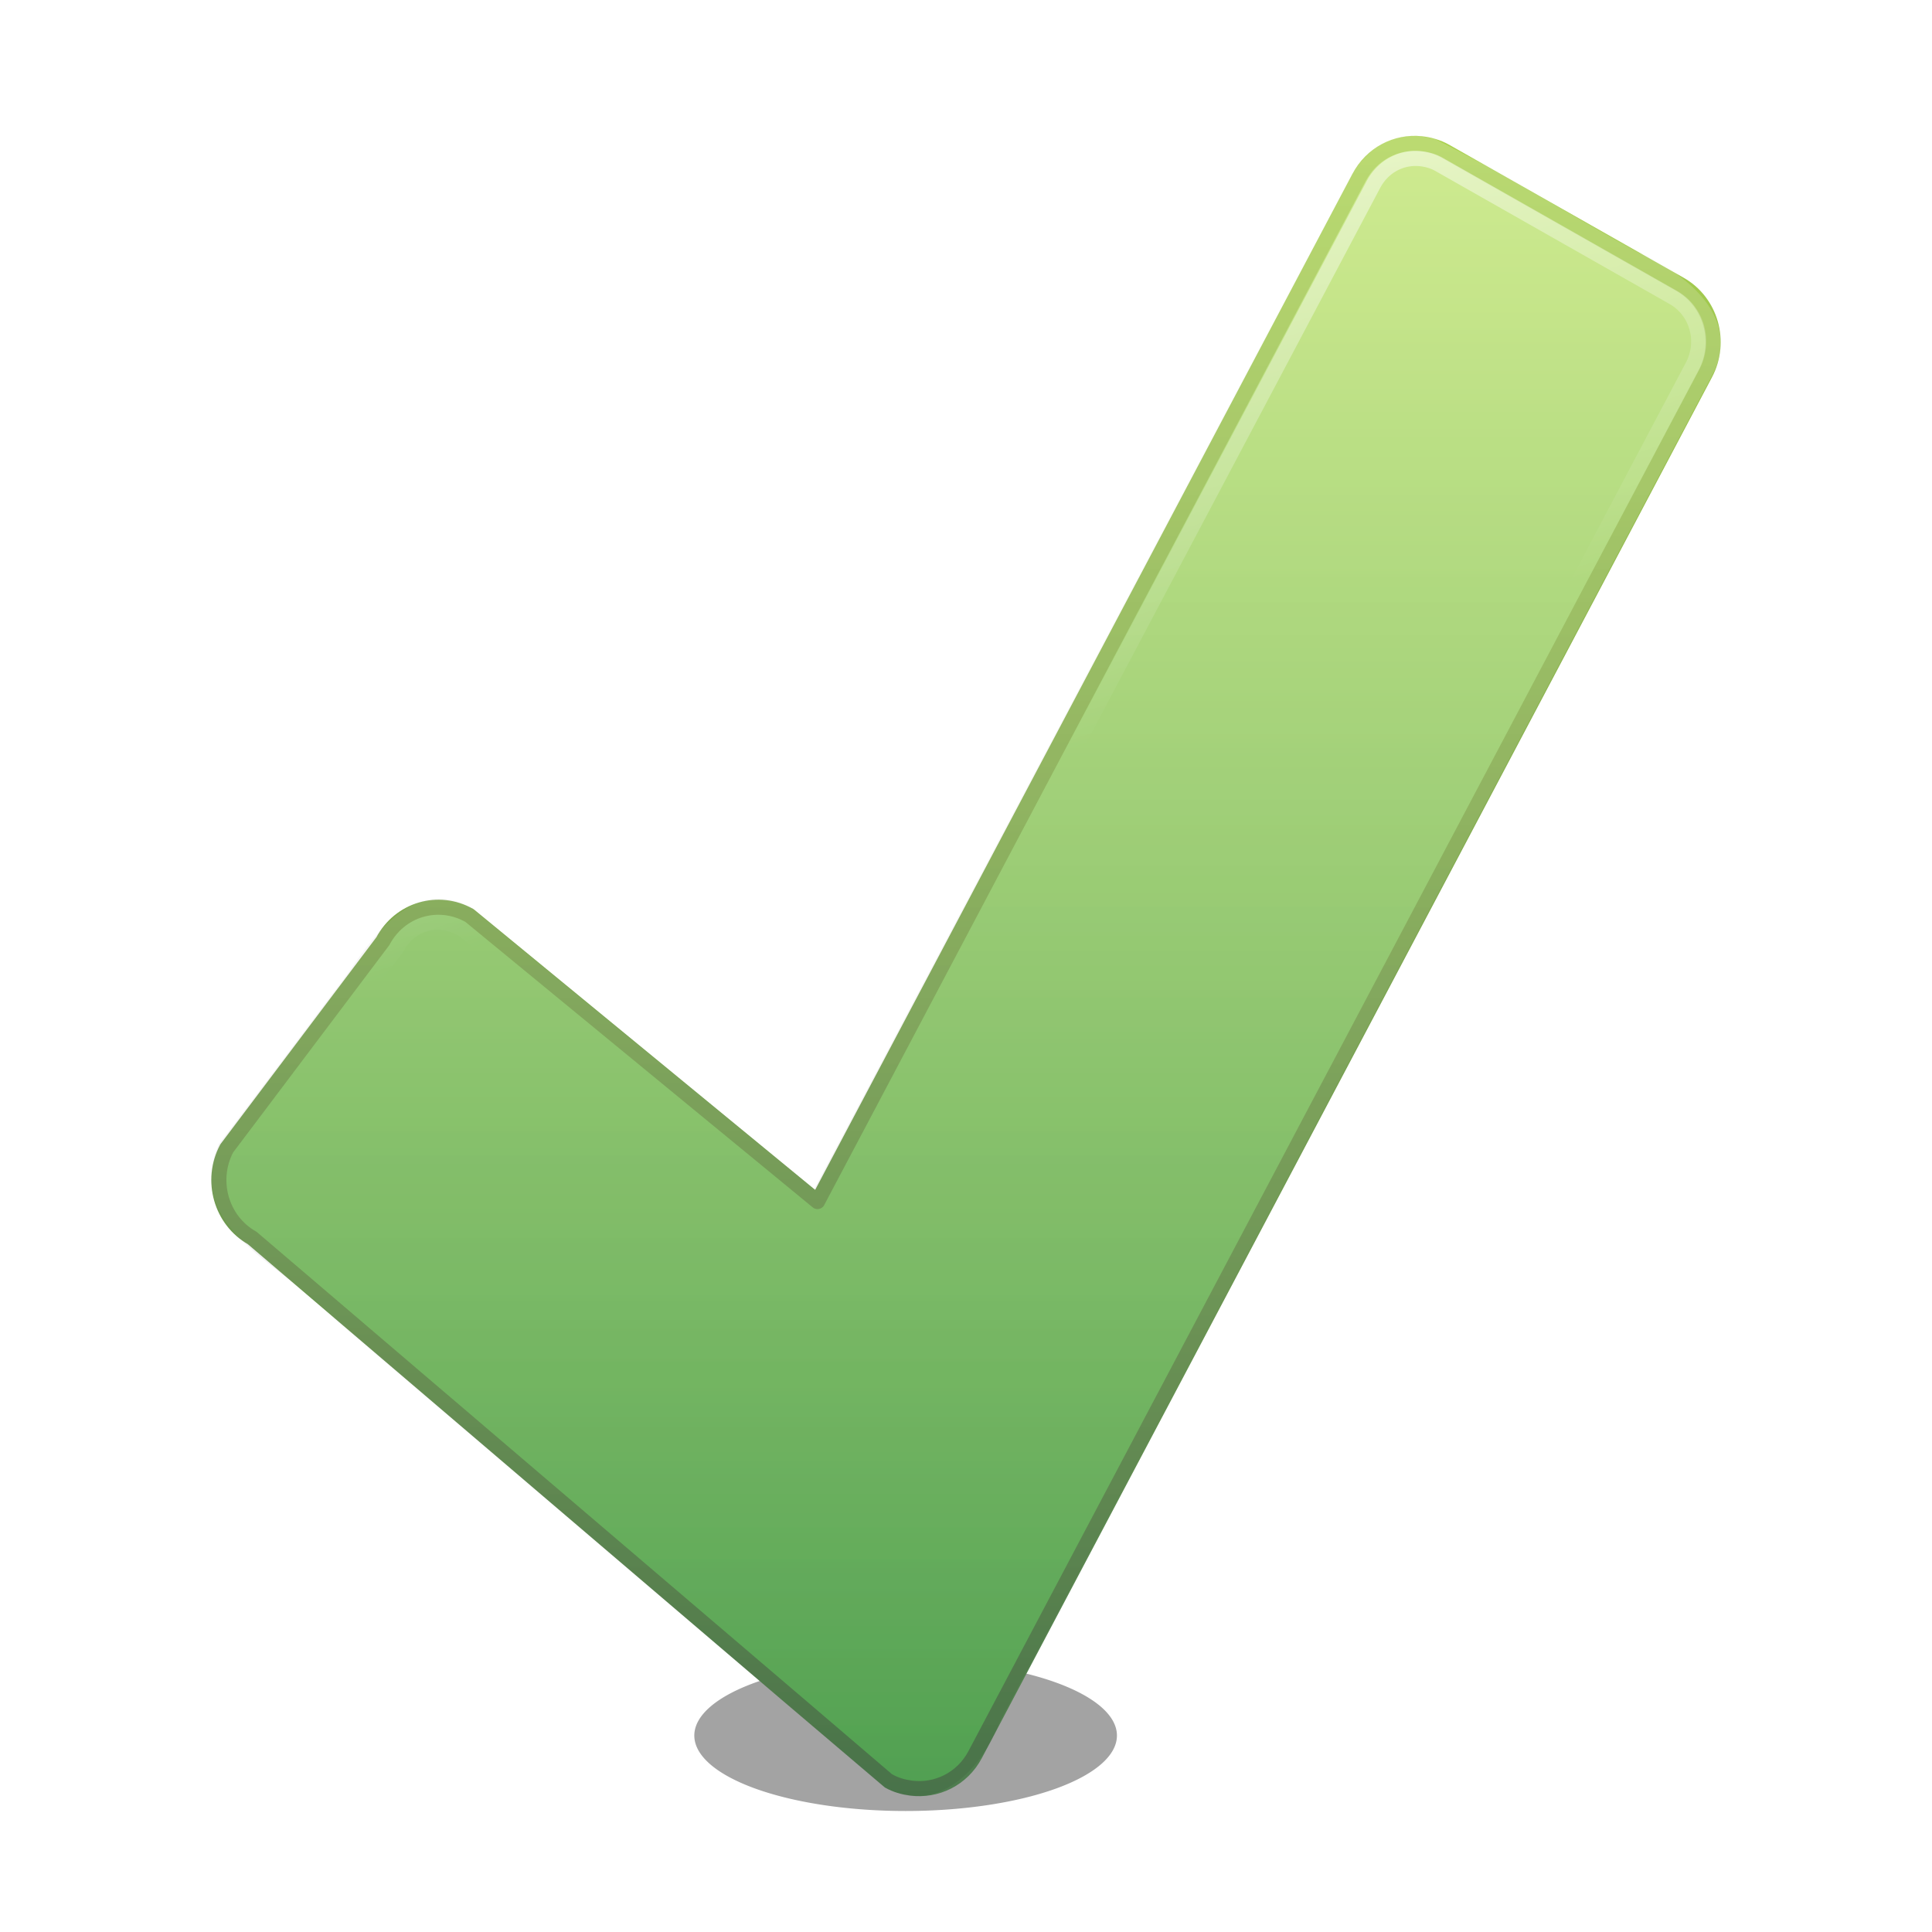 <?xml version="1.0" encoding="UTF-8" standalone="no"?>
<!-- Created with Inkscape (http://www.inkscape.org/) -->

<svg
   xmlns:svg="http://www.w3.org/2000/svg"
   xmlns="http://www.w3.org/2000/svg"
   xmlns:xlink="http://www.w3.org/1999/xlink"
   version="1.0"
   width="128"
   height="128"
   id="svg11300"
   style="display:inline;enable-background:new">
  <title
     id="title2897">Candy Icon Theme</title>
  <defs
     id="defs3">
    <linearGradient
       id="linearGradient3706">
      <stop
         id="stop3708"
         style="stop-color:#ffffff;stop-opacity:1"
         offset="0" />
      <stop
         id="stop3710"
         style="stop-color:#ffffff;stop-opacity:0"
         offset="1" />
    </linearGradient>
    <linearGradient
       id="linearGradient3696">
      <stop
         id="stop3698"
         style="stop-color:#000000;stop-opacity:0"
         offset="0" />
      <stop
         id="stop3700"
         style="stop-color:#000000;stop-opacity:1"
         offset="1" />
    </linearGradient>
    <linearGradient
       id="linearGradient3671">
      <stop
         id="stop3673"
         style="stop-color:#abd24e;stop-opacity:1"
         offset="0" />
      <stop
         id="stop3675"
         style="stop-color:#4d7b4f;stop-opacity:1"
         offset="1" />
    </linearGradient>
    <linearGradient
       id="linearGradient3663">
      <stop
         id="stop3665"
         style="stop-color:#c5e774;stop-opacity:1"
         offset="0" />
      <stop
         id="stop3667"
         style="stop-color:#56ad58;stop-opacity:1"
         offset="1" />
    </linearGradient>
    <linearGradient
       x1="89.987"
       y1="15.014"
       x2="99.981"
       y2="45.009"
       id="linearGradient3692"
       xlink:href="#linearGradient3706"
       gradientUnits="userSpaceOnUse" />
    <filter
       x="-0.501"
       y="-1.335"
       width="2.001"
       height="3.67"
       color-interpolation-filters="sRGB"
       id="filter4005">
      <feGaussianBlur
         id="feGaussianBlur4007"
         stdDeviation="1.669" />
    </filter>
    <linearGradient
       x1="162"
       y1="7"
       x2="162"
       y2="49"
       id="linearGradient2927"
       xlink:href="#linearGradient3706"
       gradientUnits="userSpaceOnUse"
       gradientTransform="matrix(2.605,0,0,2.657,-345.992,-6.443)" />
    <linearGradient
       x1="162"
       y1="7"
       x2="162"
       y2="49"
       id="linearGradient2930"
       xlink:href="#linearGradient3696"
       gradientUnits="userSpaceOnUse"
       gradientTransform="matrix(2.605,0,0,2.657,-345.992,-6.443)" />
    <linearGradient
       x1="160"
       y1="7"
       x2="160"
       y2="49"
       id="linearGradient2934"
       xlink:href="#linearGradient3663"
       gradientUnits="userSpaceOnUse"
       gradientTransform="matrix(2.605,0,0,2.659,-345.934,-6.439)" />
    <linearGradient
       x1="162"
       y1="7"
       x2="162"
       y2="49"
       id="linearGradient2936"
       xlink:href="#linearGradient3671"
       gradientUnits="userSpaceOnUse"
       gradientTransform="matrix(2.605,0,0,2.659,-345.934,-6.439)" />
  </defs>
  <g
     transform="translate(-3,-4)"
     id="layer1"
     style="display:inline">
    <g
       id="layer6"
       style="display:none" />
    <path
       d="m 161,47.5 a 4,1.5 0 1 1 -8,0 4,1.5 0 1 1 8,0 z"
       transform="matrix(3.5,0,0,3.333,-486.5,-39.333)"
       id="path3999"
       style="opacity:0.6;fill:#000000;fill-opacity:1;stroke:none;filter:url(#filter4005)" />
    <g
       id="g3710">
      <path
         d="m 97.142,13.522 c -1.639,-0.172 -3.268,0.658 -4.109,2.25 L 57.163,83.606 34.101,64.653 c -2.054,-1.16 -4.617,-0.414 -5.74,1.709 L 18.02,80.086 c -1.122,2.123 -0.367,4.771 1.687,5.932 0,0 42.108,35.945 42.16,35.972 0.481,0.272 0.985,0.409 1.497,0.476 1.672,0.218 3.383,-0.594 4.242,-2.219 L 115.98,28.764 c 1.123,-2.123 0.367,-4.771 -1.687,-5.932 L 98.772,14.029 c -0.514,-0.29 -1.083,-0.449 -1.63,-0.506 z"
         id="path2851"
         style="fill:url(#linearGradient2934);fill-opacity:1;fill-rule:nonzero;stroke:url(#linearGradient2936);stroke-width:1;stroke-linecap:round;stroke-linejoin:round;stroke-miterlimit:4;stroke-opacity:1;stroke-dasharray:none;stroke-dashoffset:0;marker:none;visibility:visible;display:inline;overflow:visible" />
      <path
         d="M 97.123,13.02 C 92.74,12.647 91.727,17.582 89.888,20.511 78.904,41.275 67.92,62.04 56.936,82.804 49.386,76.596 41.82,70.405 34.28,64.187 c -3.716,-2.177 -6.379,1.59 -8.226,4.28 -2.855,3.777 -5.685,7.575 -8.555,11.339 -2.425,5.622 4.611,8.168 7.669,11.553 12.132,10.335 24.259,20.712 36.393,31.023 3.516,2.006 6.564,-1.248 7.688,-4.333 15.708,-29.689 31.415,-59.378 47.123,-89.067 2.128,-3.849 -1.583,-6.822 -4.75,-8.207 -4.538,-2.495 -8.945,-5.257 -13.57,-7.574 l -0.93,-0.181 z"
         id="path2890"
         style="font-size:medium;font-style:normal;font-variant:normal;font-weight:normal;font-stretch:normal;text-indent:0;text-align:start;text-decoration:none;line-height:normal;letter-spacing:normal;word-spacing:normal;text-transform:none;direction:ltr;block-progression:tb;writing-mode:lr-tb;text-anchor:start;opacity:0.08;color:#000000;fill:url(#linearGradient2930);fill-opacity:1;stroke:none;stroke-width:1;marker:none;visibility:visible;display:inline;overflow:visible;enable-background:accumulate;font-family:Andale Mono;-inkscape-font-specification:Andale Mono" />
      <path
         d="M 97.123,13.02 C 92.74,12.647 91.727,17.582 89.888,20.511 78.904,41.275 67.92,62.04 56.936,82.804 49.386,76.596 41.82,70.405 34.28,64.187 c -3.716,-2.177 -6.379,1.59 -8.226,4.28 -2.855,3.777 -5.685,7.575 -8.555,11.339 -2.425,5.622 4.611,8.168 7.669,11.553 12.132,10.335 24.259,20.712 36.393,31.023 3.516,2.006 6.564,-1.248 7.688,-4.333 15.708,-29.689 31.415,-59.378 47.123,-89.067 2.128,-3.849 -1.583,-6.822 -4.75,-8.207 -4.538,-2.495 -8.945,-5.257 -13.57,-7.574 l -0.93,-0.181 z"
         id="path3674"
         style="font-size:medium;font-style:normal;font-variant:normal;font-weight:normal;font-stretch:normal;text-indent:0;text-align:start;text-decoration:none;line-height:normal;letter-spacing:normal;word-spacing:normal;text-transform:none;direction:ltr;block-progression:tb;writing-mode:lr-tb;text-anchor:start;opacity:0.2;color:#000000;fill:url(#linearGradient2927);fill-opacity:1;stroke:none;stroke-width:1;marker:none;visibility:visible;display:inline;overflow:visible;enable-background:accumulate;font-family:Andale Mono;-inkscape-font-specification:Andale Mono" />
      <path
         d="M 97.062,14.531 C 95.828,14.402 94.593,15.009 93.938,16.25 L 58.062,84.062 A 1.009,1.009 0 0 1 56.531,84.375 L 33.594,65.531 c -0.009,-0.005 -0.022,0.005 -0.031,0 -1.575,-0.871 -3.412,-0.332 -4.281,1.312 a 1.009,1.009 0 0 1 -0.094,0.125 l -10.25,13.594 c -0.873,1.651 -0.292,3.705 1.281,4.594 A 1.009,1.009 0 0 1 20.375,85.25 c 0,0 10.53,9.011 21.062,18 5.266,4.494 10.514,8.971 14.469,12.344 1.977,1.687 3.625,3.109 4.781,4.094 0.578,0.493 1.033,0.861 1.344,1.125 0.134,0.114 0.234,0.215 0.312,0.281 a 1.009,1.009 0 0 1 0.031,0.031 c 0.007,0.004 0.022,-0.006 0.031,0 0.011,0.006 0.02,0.025 0.031,0.031 0.321,0.17 0.658,0.26 1.062,0.312 1.267,0.166 2.518,-0.422 3.188,-1.688 l 48.375,-91.5 c 0.875,-1.654 0.298,-3.67 -1.281,-4.562 l -15.5,-8.812 c -0.37,-0.209 -0.786,-0.33 -1.219,-0.375 z"
         transform="matrix(1.001,0,0,1,-0.043,-0.017)"
         id="path3690"
         style="opacity:0.5;fill:none;stroke:url(#linearGradient3692);stroke-width:1;stroke-linecap:round;stroke-linejoin:round;stroke-miterlimit:4;stroke-opacity:1;stroke-dasharray:none;stroke-dashoffset:0;marker:none;visibility:visible;display:inline;overflow:visible" />
    </g>
    <g
       id="g2950" />
    <g
       id="g3849">
      <g
         id="g3758" />
    </g>
    <g
       id="g3886" />
    <g
       id="g3925" />
    <g
       id="g3961" />
  </g>
</svg>
